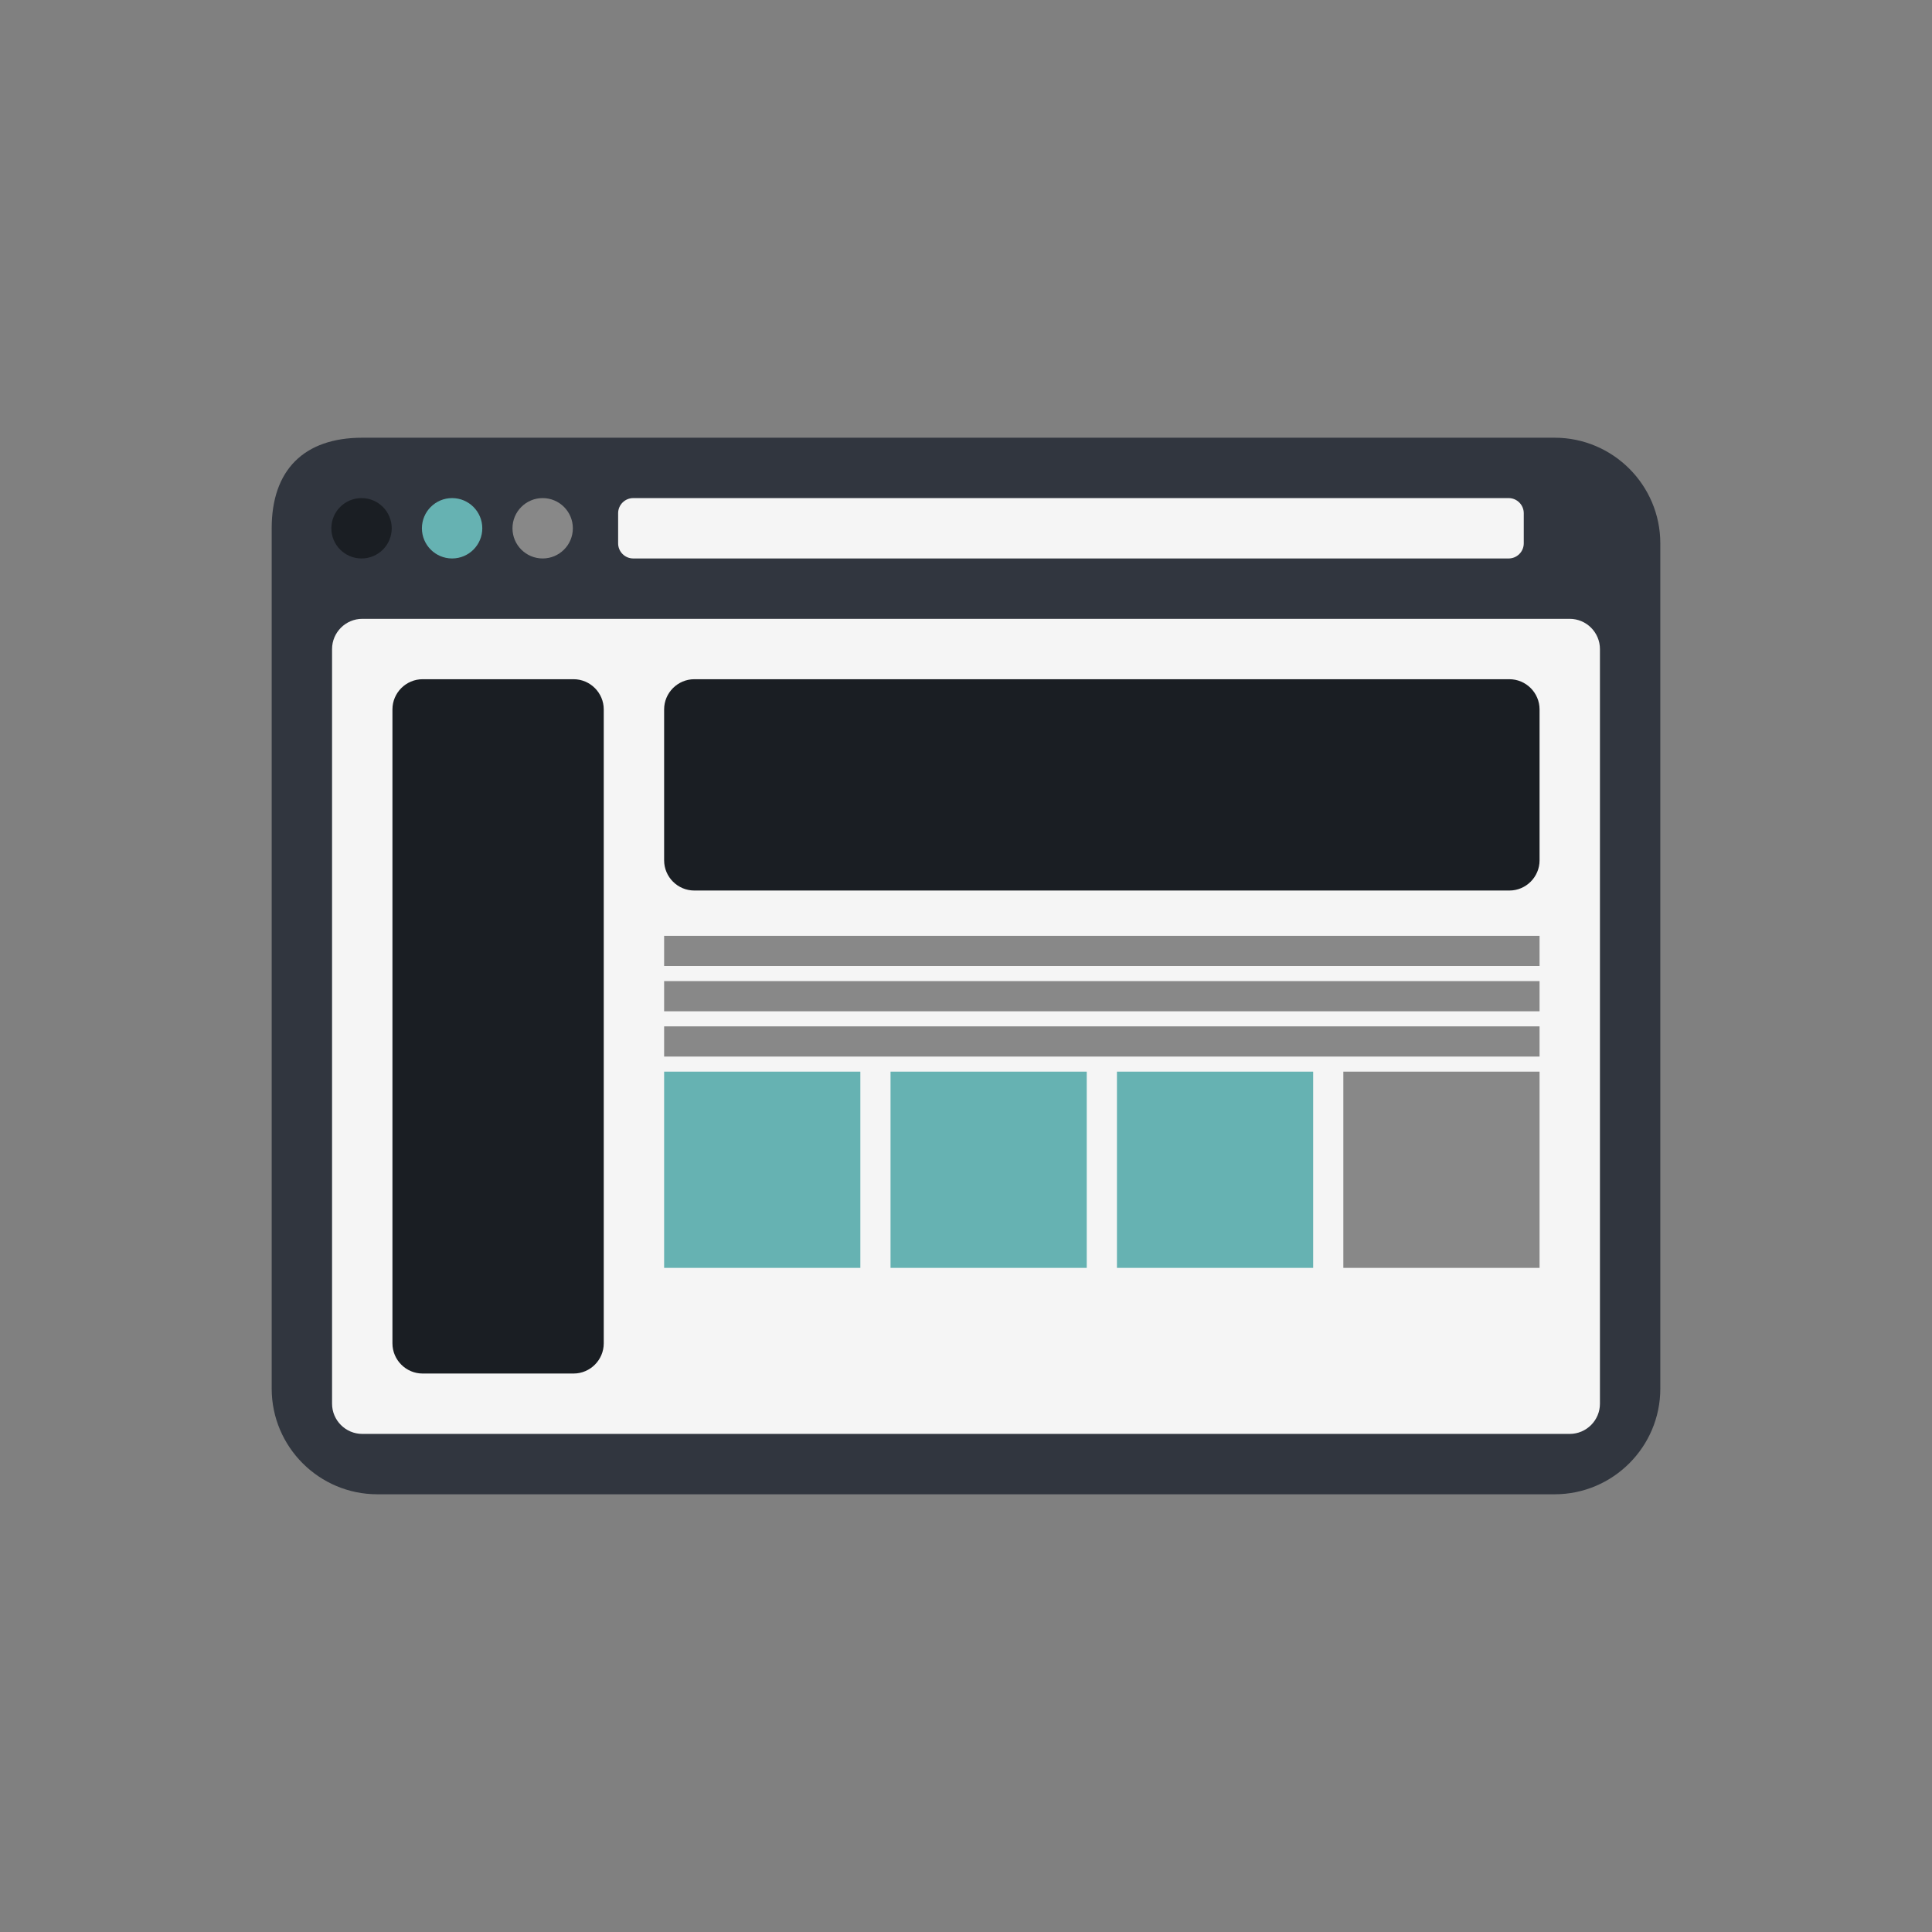 <svg version="1.1" id="Layer_1" xmlns="http://www.w3.org/2000/svg" xmlns:xlink="http://www.w3.org/1999/xlink" viewBox="0 0 512 512" xml:space="preserve" fill="#000000">
  <rect x="0" y="0" width="512" height="512" fill="#808080" stroke="none"/>
  <g id="SVGRepo_bgCarrier" stroke-width="0"></g>
  <g id="SVGRepo_tracerCarrier" stroke-linecap="round" stroke-linejoin="round"></g>
  <g id="SVGRepo_iconCarrier">
    <!-- Main Container -->
    <path style="fill:#31363F;" d="M100,396c-15.436,0-28-12.564-28-28V140c0-15.436,8.564-24,24-24h316c15.436,0,28,12.564,28,28v224c0,15.436-12.564,28-28,28H100z"></path>
    <!-- Colored Dots -->
    <circle style="fill:#1a1e23;" cx="95.812" cy="140" r="8"></circle>
    <circle style="fill:#66B2B2;" cx="119.812" cy="140" r="8"></circle>
    <circle style="fill:#888;" cx="143.812" cy="140" r="8"></circle>
    <!-- Top Header -->
    <g>
      <path style="fill:#F5F5F5;" d="M403.812,144c0,2.2-1.8,4-4,4h-232c-2.2,0-4-1.8-4-4v-8c0-2.2,1.8-4,4-4h232c2.2,0,4,1.8,4,4V144z"></path>
      <path style="fill:#F5F5F5;" d="M424,372c0,4.4-3.6,8-8,8H96c-4.4,0-8-3.6-8-8V172c0-4.4,3.6-8,8-8h320c4.4,0,8,3.6,8,8V372z"></path>
    </g>
    <!-- Side Panel and Top Bar -->
    <g>
      <path style="fill:#1a1e23;" d="M160,356c0,4.4-3.6,8-8,8h-40c-4.4,0-8-3.6-8-8V188c0-4.4,3.6-8,8-8h40c4.4,0,8,3.6,8,8V356z"></path>
      <path style="fill:#1a1e23;" d="M400,180c4.4,0,8,3.6,8,8v40c0,4.408-3.6,8-8,8H184c-4.4,0-8-3.592-8-8v-40c0-4.4,3.6-8,8-8H400z"></path>
    </g>
    <!-- Text Lines -->
    <g>
      <rect x="176" y="248" style="fill:#888;" width="232" height="8"></rect>
      <rect x="176" y="260" style="fill:#888;" width="232" height="8"></rect>
      <rect x="176" y="272" style="fill:#888;" width="232" height="8"></rect>
      <rect x="176" y="284" style="fill:#66B2B2;" width="52" height="52"></rect>
    </g>
    <!-- Middle Section -->
    <rect x="236" y="284" style="fill:#66B2B2;" width="52" height="52"></rect>
    <g>
      <rect x="296" y="284" style="fill:#66B2B2;" width="52" height="52"></rect>
      <rect x="356" y="284" style="fill:#888;" width="52" height="52"></rect>
    </g>
  </g>
</svg>
